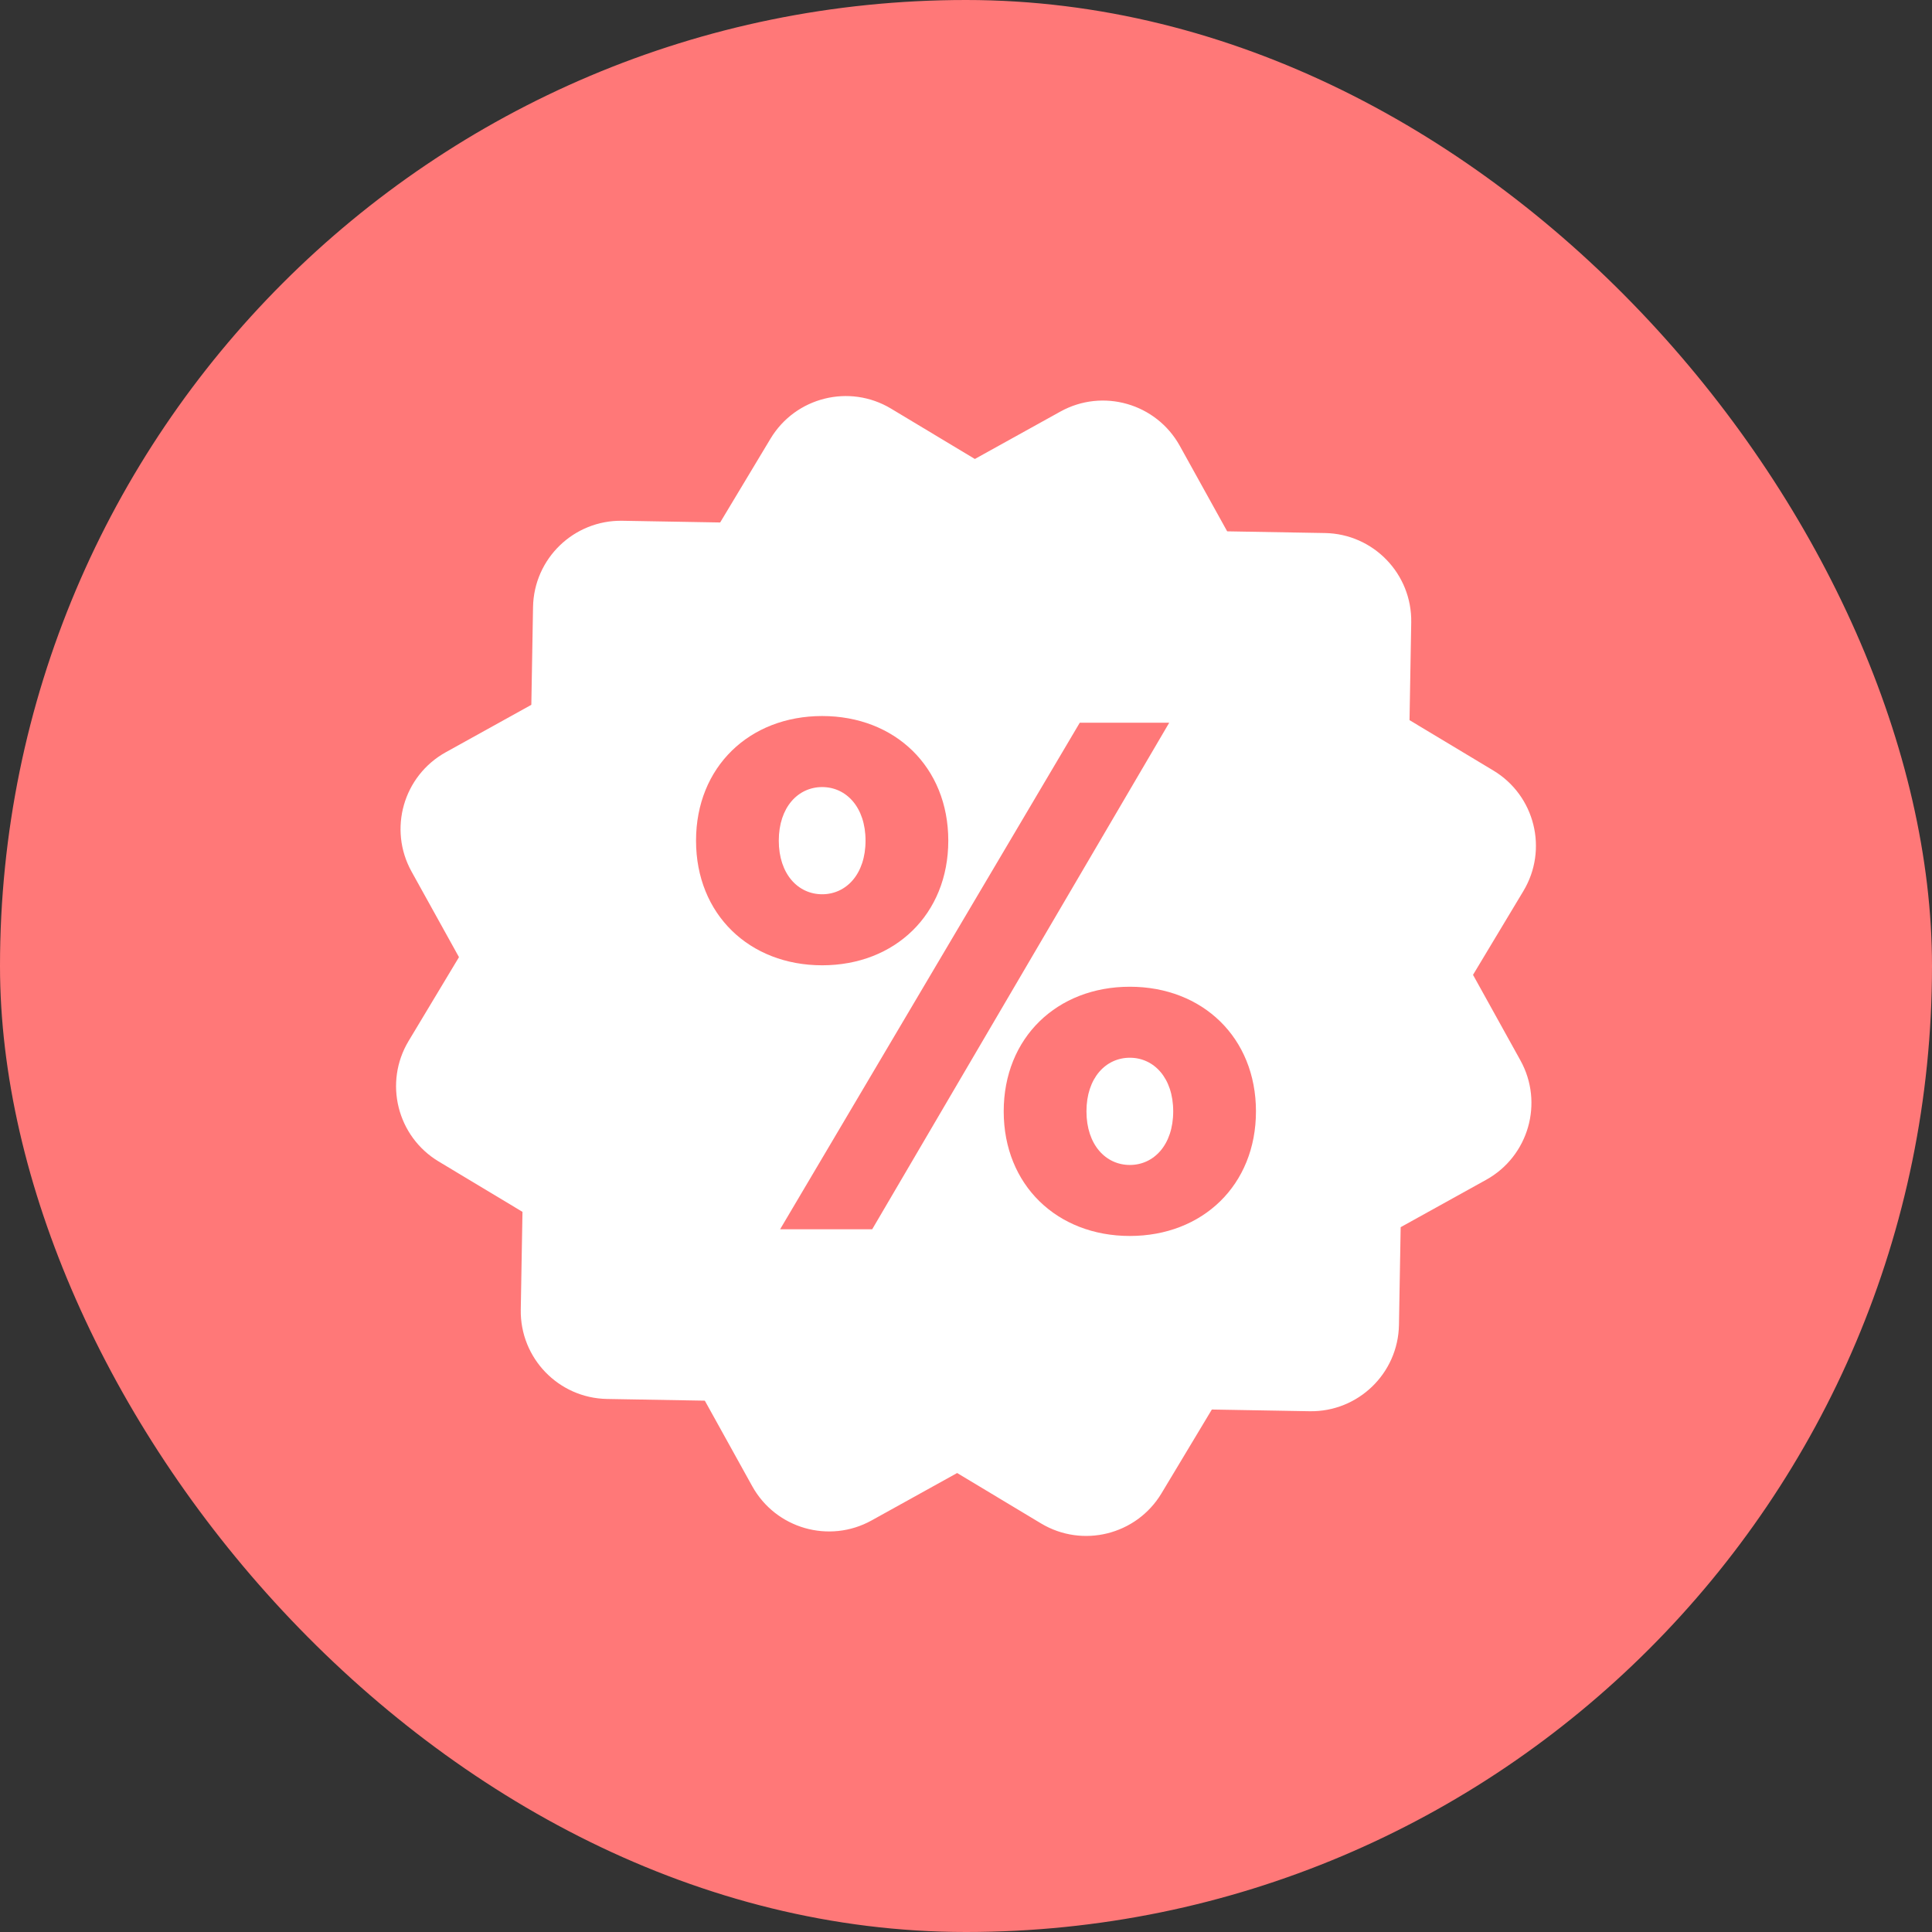 <svg width="60" height="60" viewBox="0 0 60 60" fill="none" xmlns="http://www.w3.org/2000/svg">
<rect x="0" y="0" width="60" height="60" fill="#333333" stroke="none"/>
<rect width="60" height="60" rx="30" fill="#FF7878"/>
<path d="M23.929 13.623C24.705 12.332 26.381 11.914 27.672 12.69L30.275 14.254L32.931 12.782C34.248 12.052 35.908 12.528 36.639 13.845L38.111 16.501L41.147 16.554C42.653 16.58 43.853 17.823 43.827 19.329L43.774 22.365L46.377 23.929C47.668 24.705 48.086 26.381 47.31 27.672L45.746 30.275L47.218 32.931C47.948 34.248 47.472 35.908 46.155 36.639L43.499 38.111L43.446 41.147C43.419 42.653 42.177 43.853 40.671 43.827L37.635 43.774L36.071 46.377C35.295 47.668 33.619 48.086 32.328 47.31L29.725 45.746L27.069 47.218C25.752 47.949 24.091 47.472 23.361 46.155L21.889 43.499L18.853 43.446C17.346 43.42 16.147 42.177 16.173 40.671L16.226 37.635L13.623 36.071C12.332 35.295 11.914 33.619 12.69 32.328L14.254 29.725L12.782 27.069C12.051 25.752 12.527 24.092 13.845 23.361L16.501 21.889L16.554 18.853C16.58 17.347 17.822 16.147 19.329 16.173L22.365 16.226L23.929 13.623Z" fill="white"/>
<path d="M39.005 34.514C39.005 36.803 37.347 38.384 35.088 38.384C32.829 38.384 31.171 36.803 31.171 34.514C31.171 32.225 32.829 30.644 35.088 30.644C37.347 30.644 39.005 32.225 39.005 34.514ZM33.533 22.445H36.311L27.087 38.176H24.227L33.533 22.445ZM29.45 26.107C29.45 28.396 27.792 29.978 25.533 29.978C23.274 29.978 21.616 28.396 21.616 26.107C21.616 23.818 23.274 22.237 25.533 22.237C27.792 22.237 29.45 23.818 29.45 26.107ZM36.435 34.514C36.435 33.474 35.834 32.849 35.088 32.849C34.342 32.849 33.741 33.474 33.741 34.514C33.741 35.554 34.342 36.179 35.088 36.179C35.834 36.179 36.435 35.554 36.435 34.514ZM26.88 26.107C26.88 25.067 26.279 24.443 25.533 24.443C24.787 24.443 24.186 25.067 24.186 26.107C24.186 27.148 24.787 27.772 25.533 27.772C26.279 27.772 26.88 27.148 26.88 26.107Z" fill="#FF7878"/>
</svg>
